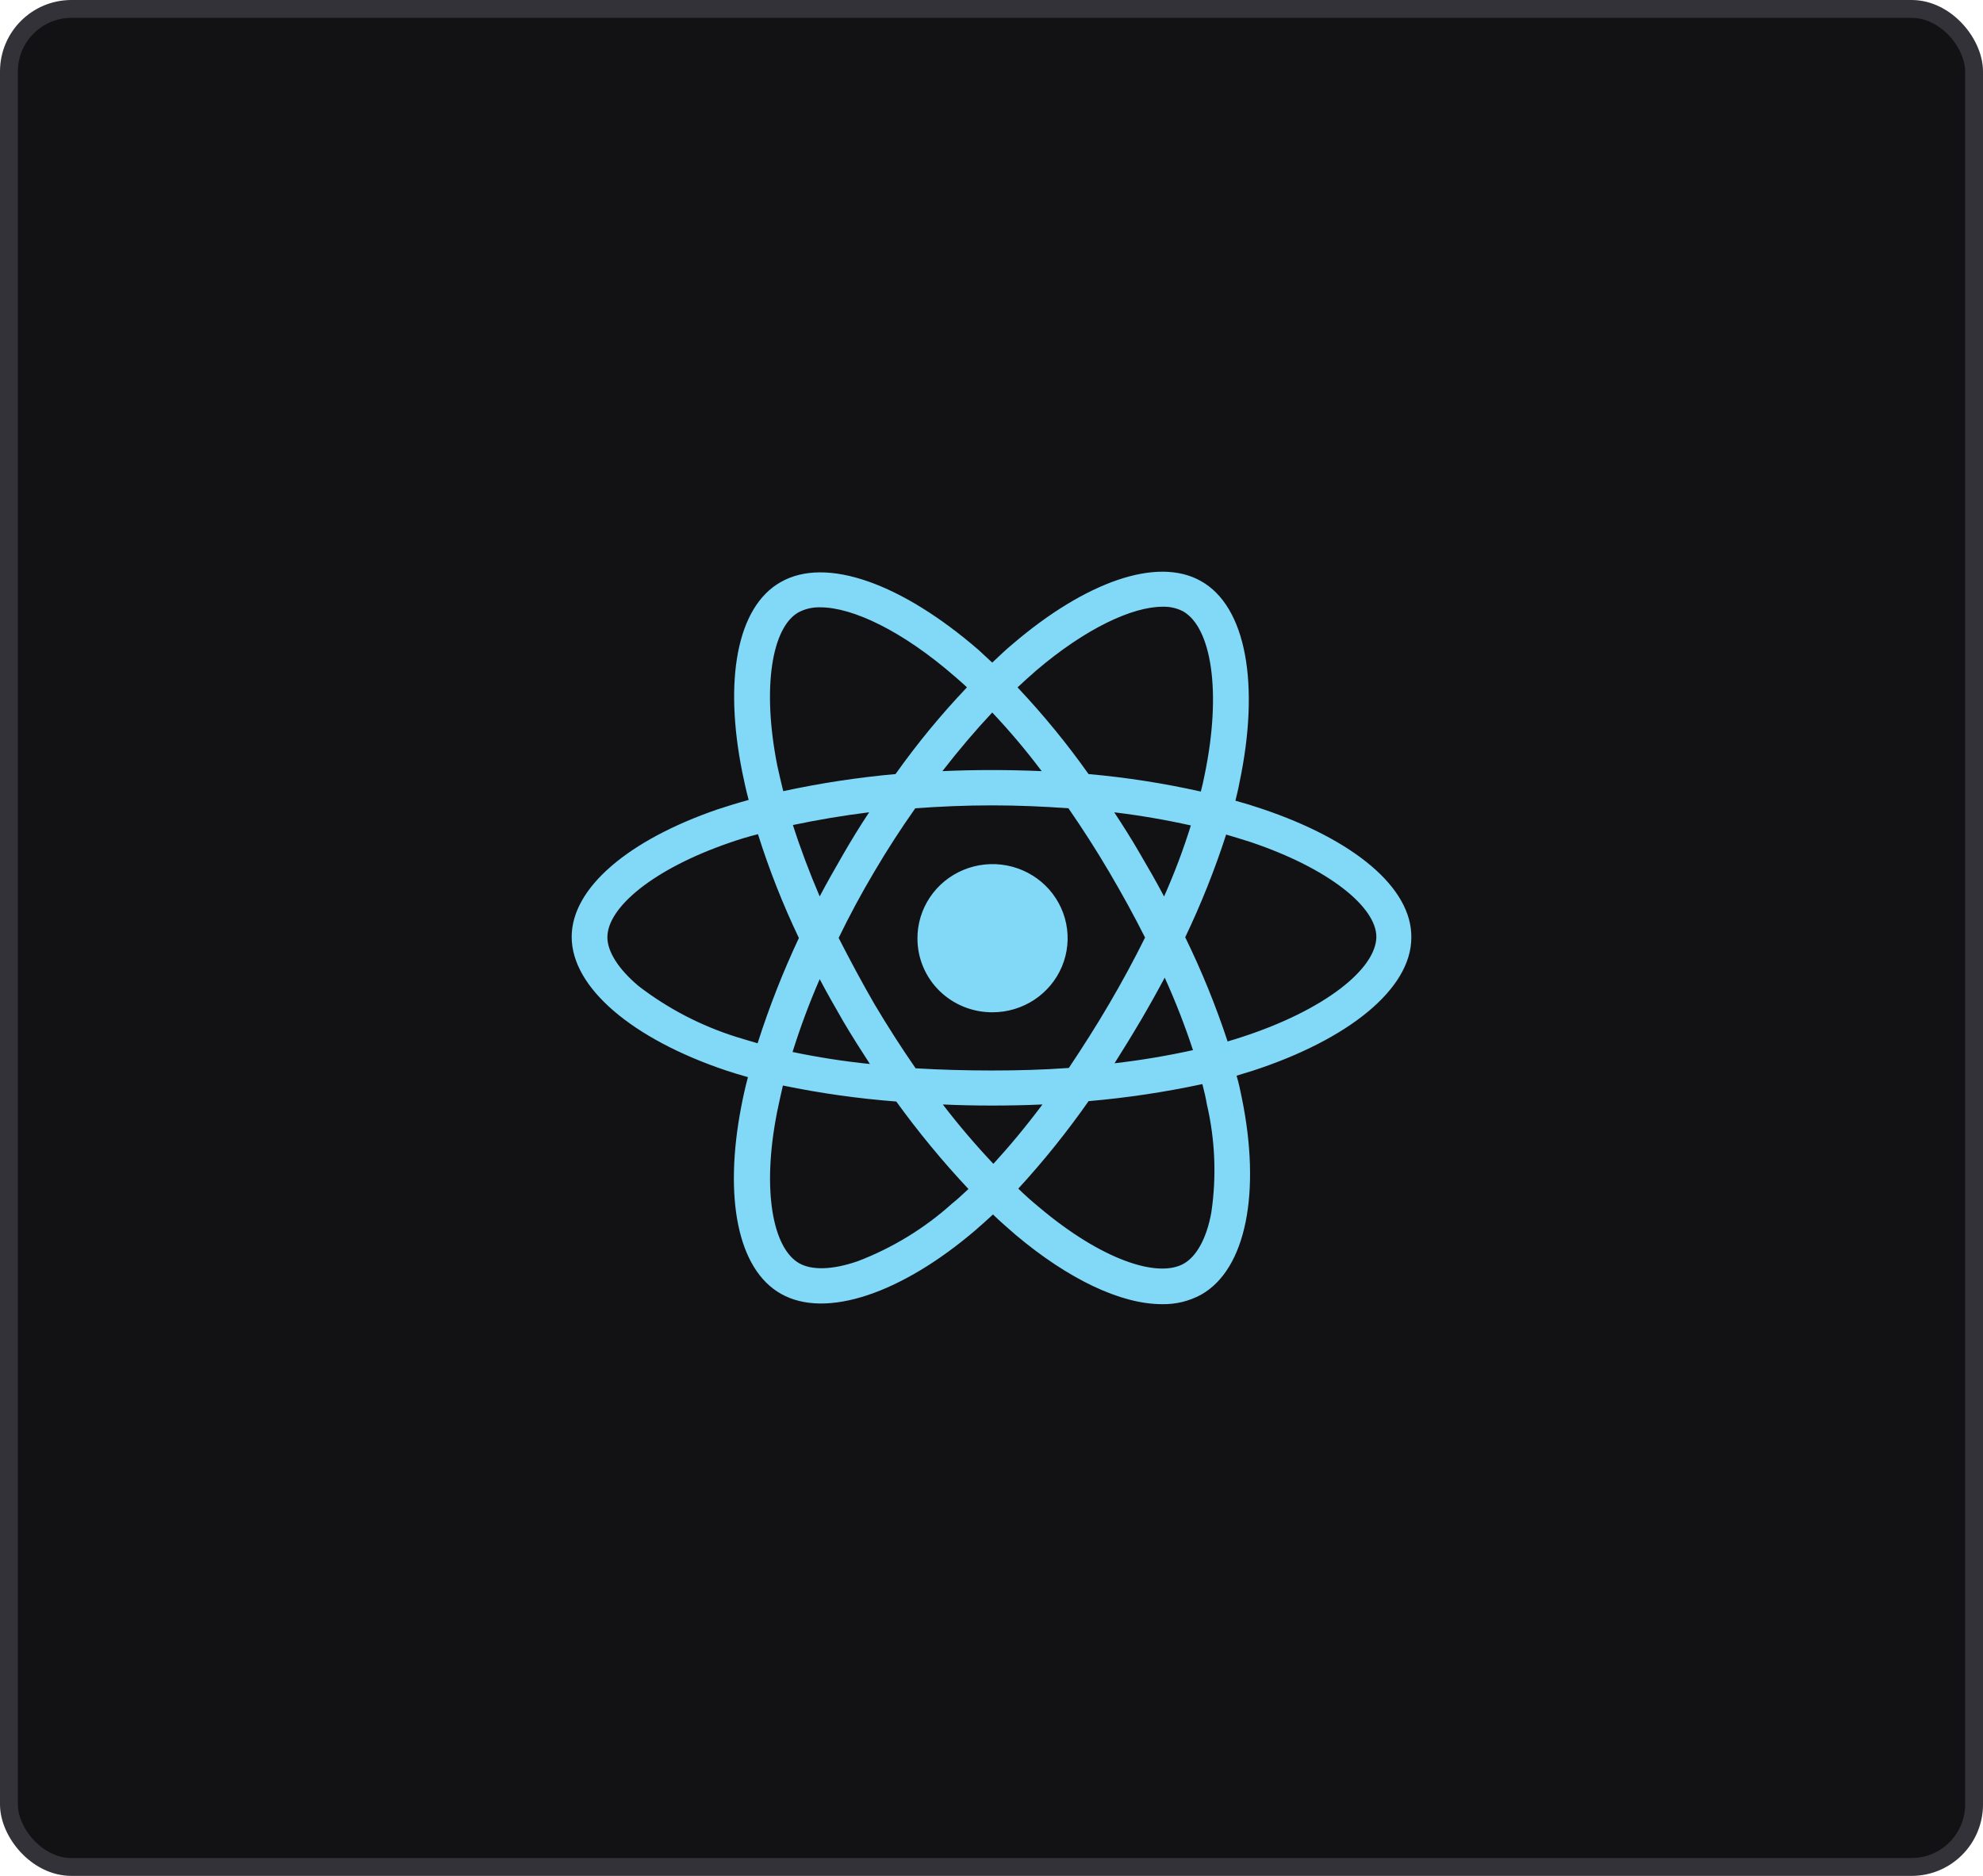 <svg width="111" height="105" viewBox="0 0 111 105" fill="none" xmlns="http://www.w3.org/2000/svg">
<rect x="0.5" y="0.5" width="110" height="104" rx="3.5" fill="#121214"/>
<path d="M56.852 69.12C56.436 68.753 55.999 68.385 55.583 67.978C55.25 68.284 54.938 68.569 54.605 68.855C50.483 72.38 46.238 73.848 43.719 72.421C41.283 71.055 40.513 67.018 41.492 61.941C41.596 61.39 41.721 60.84 41.867 60.29C41.429 60.167 41.013 60.045 40.597 59.903C35.414 58.151 32 55.295 32 52.44C32 49.689 35.187 47.017 40.159 45.305C40.721 45.122 41.304 44.938 41.907 44.775C41.762 44.244 41.657 43.735 41.554 43.246C40.513 38.086 41.242 33.969 43.698 32.583C46.258 31.115 50.504 32.685 54.771 36.375C55.02 36.599 55.271 36.844 55.541 37.088C55.937 36.722 56.311 36.353 56.707 36.029C60.747 32.583 64.763 31.135 67.218 32.522C69.778 33.948 70.528 38.354 69.382 43.795C69.32 44.143 69.237 44.468 69.154 44.816C69.674 44.959 70.194 45.121 70.673 45.284C75.752 46.997 79.041 49.667 79 52.481C79 55.357 75.482 58.19 70.091 59.943C69.799 60.024 69.508 60.126 69.217 60.21C69.342 60.618 69.425 61.026 69.508 61.434C70.593 66.717 69.759 71.037 67.24 72.464C66.57 72.831 65.813 73.015 65.047 72.999C62.735 73 59.805 71.603 56.852 69.12ZM60.932 61.638C59.731 63.352 58.418 64.987 57 66.531C57.395 66.919 57.791 67.267 58.187 67.591C61.621 70.486 64.785 71.567 66.262 70.731C66.95 70.344 67.532 69.365 67.803 67.877C68.104 65.854 68.019 63.794 67.553 61.801C67.491 61.434 67.407 61.066 67.303 60.68C65.202 61.131 63.074 61.45 60.932 61.635L60.932 61.638ZM43.49 62.291C42.637 66.633 43.261 69.875 44.739 70.711C45.426 71.098 46.569 71.098 48.028 70.588C49.969 69.844 51.754 68.752 53.294 67.367C53.606 67.123 53.897 66.837 54.21 66.552C52.76 65.006 51.41 63.37 50.17 61.656C48.037 61.492 45.917 61.193 43.823 60.76C43.698 61.289 43.594 61.798 43.489 62.288L43.49 62.291ZM55.604 65.145C56.52 64.146 57.435 63.045 58.352 61.821C57.436 61.862 56.479 61.882 55.522 61.882C54.584 61.882 53.669 61.862 52.774 61.821C53.66 62.975 54.604 64.083 55.603 65.142L55.604 65.145ZM51.233 45.243C50.442 46.364 49.673 47.546 48.943 48.788C48.214 50.011 47.548 51.255 46.944 52.498C47.569 53.721 48.232 54.965 48.963 56.229C49.692 57.453 50.462 58.655 51.253 59.797C52.627 59.878 54.063 59.919 55.52 59.919C56.998 59.919 58.435 59.878 59.828 59.777C60.578 58.655 61.347 57.453 62.076 56.209C62.805 54.965 63.491 53.701 64.095 52.478C63.492 51.274 62.807 50.031 62.076 48.788C61.345 47.544 60.577 46.361 59.808 45.243C58.413 45.141 56.977 45.079 55.52 45.079C54.064 45.079 52.627 45.141 51.233 45.243ZM44.364 58.883C45.794 59.182 47.239 59.407 48.694 59.556C48.194 58.781 47.695 58.006 47.215 57.191C46.758 56.396 46.3 55.6 45.883 54.806C45.305 56.138 44.797 57.498 44.364 58.883ZM63.822 57.17C63.343 57.985 62.865 58.76 62.386 59.515C63.862 59.344 65.328 59.099 66.778 58.779C66.325 57.4 65.796 56.045 65.196 54.722C64.761 55.537 64.304 56.353 63.825 57.17L63.822 57.17ZM40.804 47.182C36.559 48.65 33.999 50.794 33.999 52.462C33.999 53.237 34.581 54.216 35.747 55.194C37.392 56.459 39.253 57.425 41.242 58.048C41.617 58.17 42.012 58.273 42.407 58.395C43.049 56.384 43.821 54.416 44.718 52.502C43.819 50.62 43.054 48.679 42.428 46.692C41.866 46.834 41.325 46.997 40.804 47.182ZM66.344 52.462C67.266 54.351 68.059 56.299 68.716 58.293C68.988 58.212 69.259 58.13 69.508 58.048C74.149 56.54 77.022 54.236 77.043 52.442C77.043 50.77 74.378 48.609 70.028 47.141C69.591 46.999 69.112 46.855 68.634 46.713C68 48.676 67.234 50.596 66.344 52.46V52.462ZM63.804 47.771C64.283 48.586 64.741 49.382 65.16 50.179C65.737 48.883 66.238 47.556 66.659 46.203C65.243 45.887 63.812 45.642 62.371 45.468C62.867 46.222 63.346 46.977 63.804 47.771ZM44.384 46.179C44.8 47.483 45.3 48.809 45.883 50.175C46.3 49.38 46.758 48.584 47.215 47.79C47.673 46.995 48.152 46.22 48.651 45.466C47.153 45.652 45.738 45.896 44.384 46.179ZM58.019 37.517C57.665 37.822 57.311 38.148 56.957 38.475C58.395 39.999 59.724 41.62 60.932 43.327C63.047 43.515 65.147 43.842 67.218 44.306C67.301 44.001 67.363 43.694 67.426 43.389C68.403 38.7 67.801 35.111 66.218 34.215C65.867 34.036 65.475 33.948 65.079 33.961C63.379 33.96 60.77 35.176 58.019 37.517ZM44.697 34.274C43.219 35.109 42.636 38.453 43.51 42.857C43.614 43.325 43.719 43.794 43.843 44.284C45.916 43.836 48.016 43.517 50.129 43.326C51.342 41.617 52.678 39.995 54.126 38.474C53.896 38.249 53.647 38.045 53.418 37.841C50.518 35.323 47.736 33.994 45.917 33.994C45.492 33.981 45.072 34.077 44.697 34.274ZM58.309 43.163C57.449 42.019 56.525 40.923 55.541 39.881C54.605 40.879 53.668 41.981 52.752 43.163C53.668 43.122 54.583 43.102 55.52 43.102C56.458 43.102 57.393 43.123 58.309 43.163V43.163ZM51.355 52.543C51.349 51.721 51.591 50.917 52.05 50.231C52.508 49.545 53.162 49.009 53.93 48.691C54.697 48.373 55.544 48.286 56.361 48.443C57.178 48.6 57.93 48.993 58.521 49.571C59.111 50.15 59.515 50.889 59.679 51.694C59.844 52.499 59.762 53.335 59.445 54.094C59.128 54.853 58.589 55.503 57.897 55.96C57.205 56.417 56.391 56.661 55.559 56.661C55.008 56.664 54.463 56.56 53.953 56.354C53.443 56.149 52.98 55.846 52.589 55.464C52.199 55.081 51.889 54.626 51.677 54.124C51.465 53.623 51.356 53.086 51.355 52.543Z" fill="#81D8F7"/>
<rect x="0.5" y="0.5" width="110" height="104" rx="3.5" stroke="#323238"/>
</svg>
